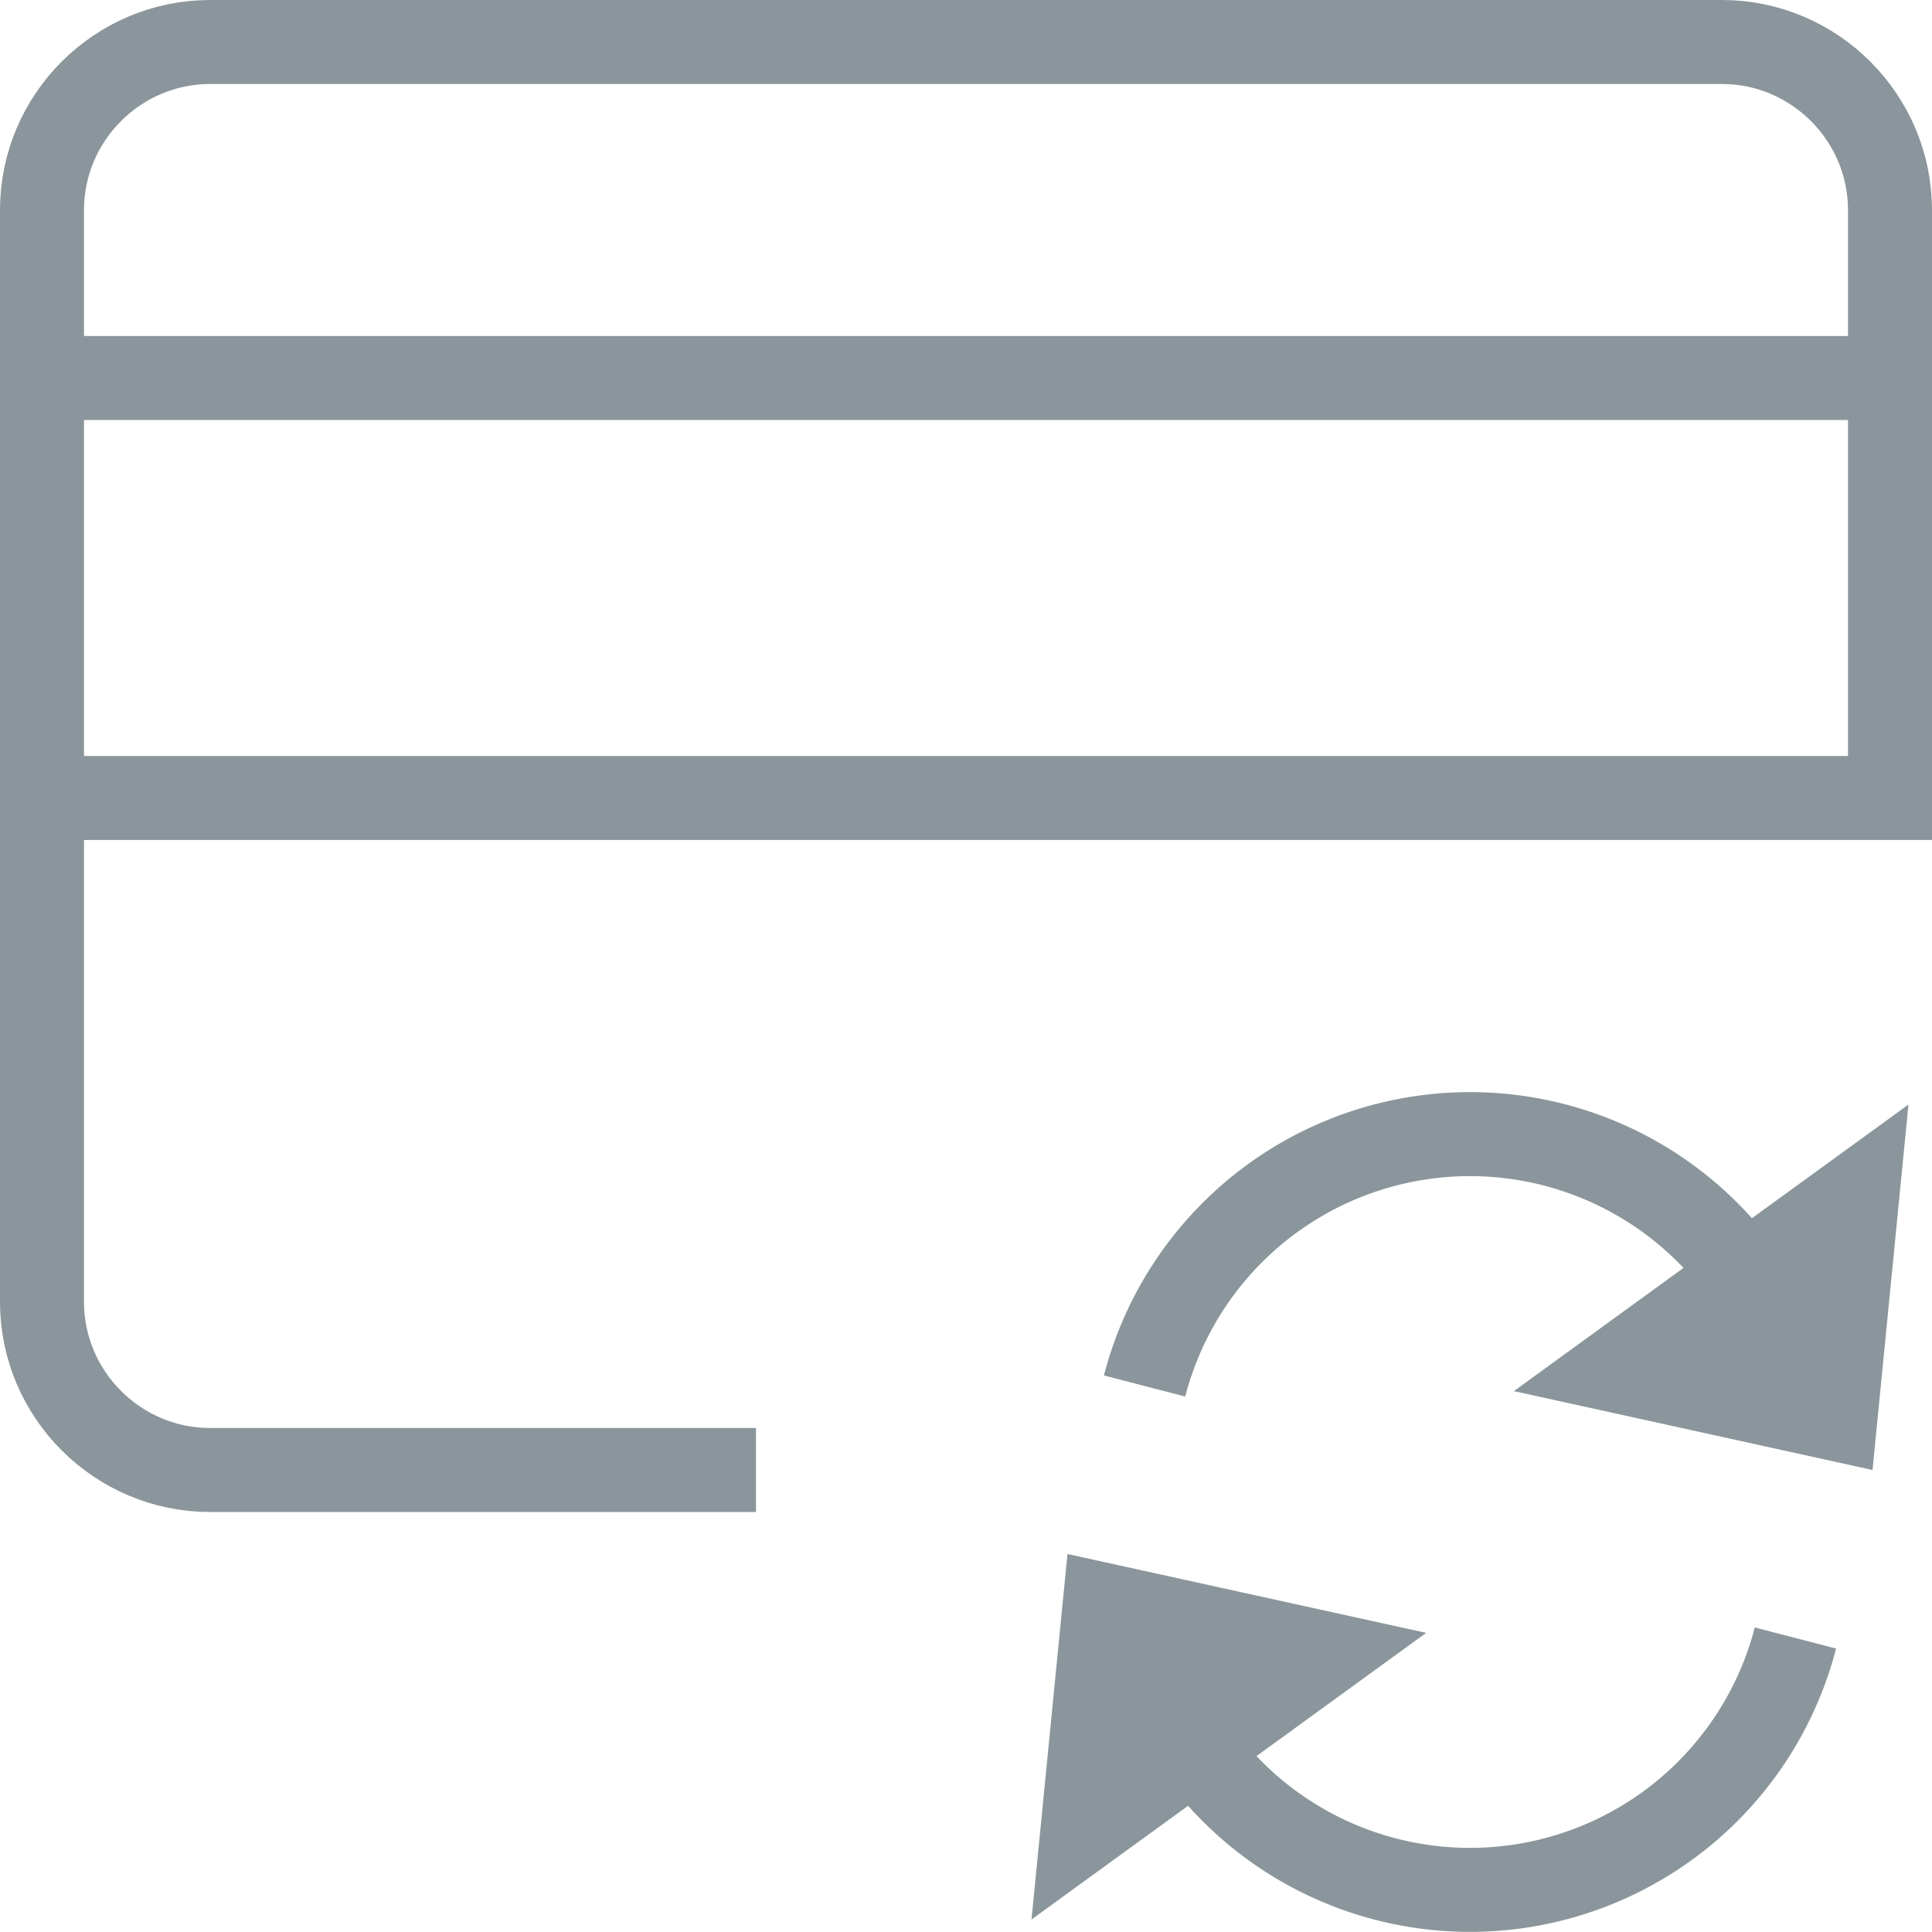 <svg xmlns="http://www.w3.org/2000/svg" width="23" height="23" viewBox="0 0 23 23">
    <g fill="none" fill-rule="evenodd">
        <path stroke="#8A969B" stroke-linecap="square" d="M.5 4.5h22M.5 9.5h22M22.5 9.5v-7c0-1.1-.9-2-2-2h-18c-1.1 0-2 .9-2 2v13c0 1.1.9 2 2 2h6"/>
        <path stroke="#8A969B" d="M13.626 16.5a4.002 4.002 0 0 1 7.338-1.001"/>
        <path fill="#8A969B" fill-rule="nonzero" d="M22.72 13.149l-.428 4.351-4.27-.939z"/>
        <path stroke="#8A969B" d="M21.374 19.5a4.002 4.002 0 0 1-7.338 1.001"/>
        <path fill="#8A969B" fill-rule="nonzero" d="M12.28 22.851l.428-4.351 4.27.939z"/>
    </g>
</svg>
